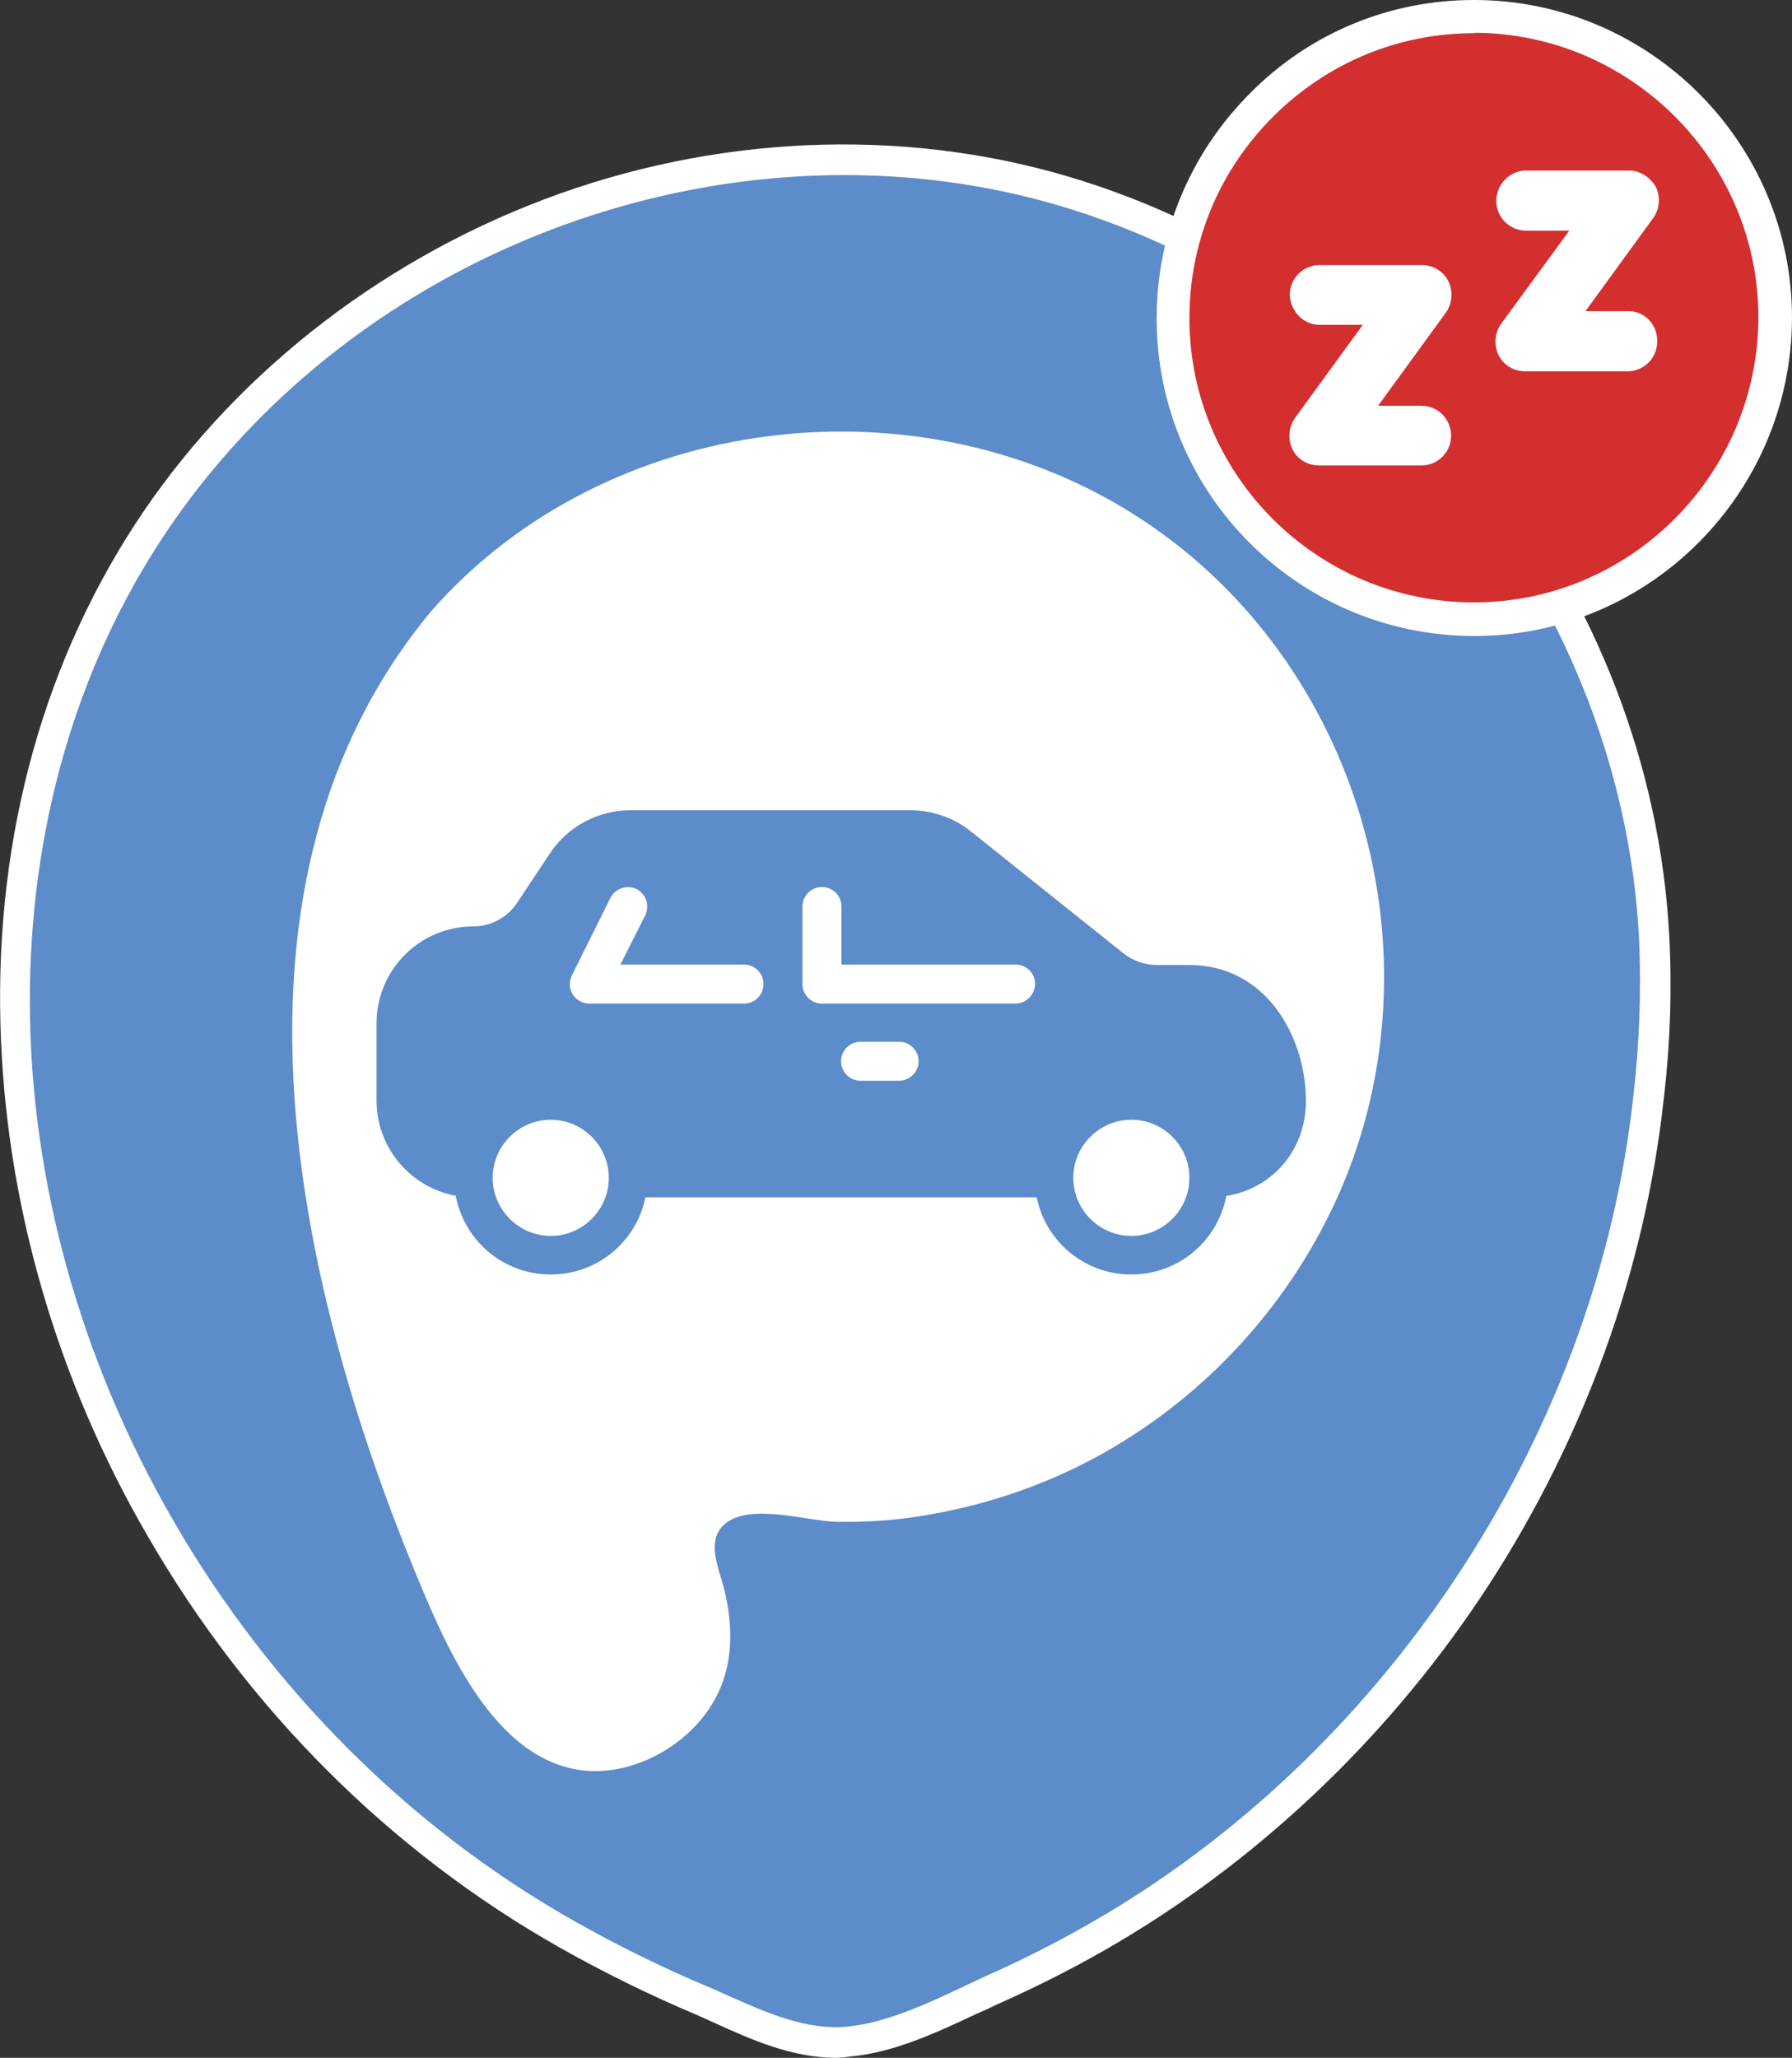 <?xml version="1.0" encoding="utf-8"?>
<!-- Generator: Adobe Illustrator 24.0.0, SVG Export Plug-In . SVG Version: 6.00 Build 0)  -->
<svg version="1.1" id="Capa_1" xmlns="http://www.w3.org/2000/svg" xmlns:xlink="http://www.w3.org/1999/xlink" x="0px" y="0px"
	 viewBox="0 0 432.1 496" style="enable-background:new 0 0 432.1 496;" xml:space="preserve">
<rect x="0" y="0" width="432.1" height="496" fill="#333333" stroke="none"/>
<style type="text/css">
	.st0{fill:#5C8CC9;}
	.st1{fill:#FFFFFF;}
	.st2{fill:#929292;}
	.st3{fill:#D32F2F;}
	.st4{fill:#4CAF50;}
</style>
<g>
	<g>
		<g>
			<g>
				<g>
					<g>
						<g>
							<path class="st0" d="M398.9,225.8c-4.3-80.9-61.8-154.3-139-178.7C178.3,21.3,85.6,55,37.6,125.5
								C-11.6,198-3.9,295.1,38.8,368.6c23.3,40.3,57.3,74.7,97.9,97.7c10.6,6,21.6,11.4,32.9,16.1c11,4.8,22.7,11,35.1,9.8
								c11.8-1.1,23.8-7.5,34.4-12.4c10.1-4.5,20-9.5,29.5-15.2c70.8-42.2,119.9-117.6,129-199.6C399,252.1,399.5,238.9,398.9,225.8
								z"/>
							<path class="st1" d="M201.5,496c-10.5,0-20.4-4.4-29.2-8.4c-1.4-0.6-2.8-1.3-4.2-1.9c-11.2-4.7-22.4-10.2-33.2-16.3
								c-40.8-23.1-75.1-57.3-99.2-99C13.5,332.3,1.2,289.5,0.1,246.7c-1.2-45.7,10.7-88.3,34.5-123.4C58.3,88.5,94,61.3,134.9,46.7
								C176.2,32,221,30.9,261,43.6c79,25,137.2,99.8,141.5,182l0,0c0.7,13.3,0.2,26.7-1.4,39.9c-4.5,40.6-19,80.8-41.9,116.2
								c-22.8,35.2-53.6,65-88.8,86c-9.2,5.5-19.3,10.7-29.9,15.4c-1.5,0.7-3.1,1.5-4.8,2.2c-9.4,4.4-20.1,9.5-30.8,10.4
								C203.8,495.9,202.6,496,201.5,496z M203.6,42.2c-63.3,0-126.4,31.5-163,85.3c-45,66.3-44.5,160.2,1.3,239.2
								c23.5,40.6,56.9,73.9,96.5,96.3C149,469,160,474.4,171,479c1.5,0.6,2.9,1.3,4.3,1.9c9.4,4.2,19.1,8.5,28.9,7.6
								c9.4-0.9,19.1-5.4,28.4-9.8c1.6-0.8,3.3-1.5,4.9-2.3c10.4-4.6,20.2-9.7,29.1-15c69.6-41.5,118.4-117,127.2-196.8
								c1.5-12.8,2-25.8,1.4-38.7C391,146.8,334.9,74.7,258.8,50.6C240.8,44.9,222.2,42.2,203.6,42.2z"/>
						</g>
						<g>
							<path class="st1" d="M103.9,147.4c42.3-48.3,118.5-57.2,171.7-22c52.2,34.5,72.4,104.3,47.6,161.6
								c-11.7,26.8-31.9,49.1-57.4,63.4c-12.4,6.9-25.8,11.7-39.7,14.3c-8.1,1.6-16.4,2.3-24.6,2.1c-6.9-0.2-20.1-4.4-26.3,0.2
								c-5.2,3.9-2,10.6-0.7,15.6c1.9,7.4,2.4,15.4-0.2,22.7c-4.3,12.4-17.9,21.7-31,21.6c-23.3-0.3-35.6-29.6-43-47.5
								C70.8,307.8,49.9,212.5,103.9,147.4z"/>
						</g>
					</g>
				</g>
			</g>
		</g>
	</g>
	<g>
		<g>
			<path class="st0" d="M132.8,260.6c-12.9,0-23.3,10.4-23.3,23.3s10.4,23.3,23.3,23.3c12.9,0,23.3-10.4,23.3-23.3
				C156.1,271,145.6,260.6,132.8,260.6z M132.8,297.9c-7.7,0-14-6.3-14-14s6.3-14,14-14c7.7,0,14,6.3,14,14
				C146.8,291.6,140.5,297.9,132.8,297.9C132.8,297.9,132.8,297.9,132.8,297.9L132.8,297.9z"/>
			<path class="st0" d="M272.8,260.6c-12.9,0-23.3,10.4-23.3,23.3s10.4,23.3,23.3,23.3c12.9,0,23.3-10.4,23.3-23.3
				C296.1,271,285.6,260.6,272.8,260.6z M272.8,297.9c-7.7,0-14-6.3-14-14s6.3-14,14-14c7.7,0,14,6.3,14,14
				C286.8,291.6,280.5,297.9,272.8,297.9C272.8,297.9,272.8,297.9,272.8,297.9L272.8,297.9z"/>
			<path class="st0" d="M286.8,232.6h-7.9c-2.9,0-5.7-1-8-2.8l-36.8-29.4c-4.1-3.3-9.3-5.1-14.6-5.1h-67.5
				c-7.8,0-15.1,3.9-19.4,10.4l-7.9,11.9c-2.4,3.6-6.4,5.7-10.6,5.7c-12.9,0-23.3,10.5-23.3,23.3v18.7c0,12.9,10.5,23.3,23.3,23.3
				c0.2,0,0.4-0.1,0.6-0.1c-0.4-1.5-0.6-3-0.6-4.5c0-10.3,8.4-18.7,18.7-18.7c10.3,0,18.7,8.4,18.7,18.7c0,1.5-0.2,3.1-0.6,4.5
				c0.2,0.1,0.4,0.1,0.6,0.1h102.7c0.2,0,0.4-0.1,0.6-0.1c-0.4-1.5-0.6-3-0.6-4.5c0-10.3,8.4-18.7,18.7-18.7
				c10.3,0,18.7,8.4,18.7,18.7c0,1.5-0.2,3.1-0.6,4.5c0.2,0.1,0.4,0.1,0.6,0.1c13.3,0,23.3-10,23.3-23.3
				C314.8,249.4,305,232.6,286.8,232.6z M179.4,241.9h-37.3c-2.6,0-4.7-2.1-4.7-4.7c0-0.7,0.2-1.4,0.5-2.1l9.3-18.7
				c1.2-2.3,4-3.2,6.3-2.1c2.3,1.2,3.2,4,2.1,6.3l0,0l-6,11.9h29.8c2.6,0,4.7,2.1,4.7,4.7C184.1,239.8,182,241.9,179.4,241.9
				L179.4,241.9z M216.8,260.5h-9.3c-2.6,0-4.7-2.1-4.7-4.7s2.1-4.7,4.7-4.7h9.3c2.6,0,4.7,2.1,4.7,4.7S219.3,260.5,216.8,260.5z
				 M244.8,241.9h-46.6c-2.6,0-4.7-2.1-4.7-4.7v-18.7c0-2.6,2.1-4.7,4.7-4.7c2.6,0,4.7,2.1,4.7,4.7v14h42c2.6,0,4.7,2.1,4.7,4.7
				C249.5,239.8,247.4,241.9,244.8,241.9L244.8,241.9z"/>
		</g>
	</g>
</g>
<g>
	<g>
		<path class="st3" d="M355.5,149.3c-40,0-72.6-32.5-72.6-72.5S315.4,3.9,355.6,4c40.1,0.1,72.5,32.7,72.5,72.6
			C428,116.8,395.5,149.3,355.5,149.3z"/>
		<path class="st1" d="M355.5,153.3c-42.3,0-76.6-34.3-76.6-76.5c0-20.5,8-39.8,22.6-54.4C315.9,7.9,335.1,0,355.4,0
			c0.1,0,0.1,0,0.2,0c42.2,0.1,76.5,34.5,76.5,76.6C432,118.9,397.6,153.3,355.5,153.3z M355.4,8c-18.2,0-35.3,7.1-48.3,20
			c-13.1,13-20.3,30.3-20.3,48.7c0,37.8,30.8,68.5,68.6,68.5c37.7,0,68.5-30.8,68.6-68.7c0-37.7-30.8-68.5-68.5-68.6
			C355.5,8,355.4,8,355.4,8z"/>
	</g>
</g>
<g>
	<path class="st1" d="M318.2,78.3h10.4l-16.3,22.4c-1.6,2.2-1.8,5.1-0.7,7.5c1.2,2.5,3.7,4,6.5,4h24.6c4,0,7.2-3.2,7.2-7.2
		c0-4-3.2-7.2-7.2-7.2h-10.4l16.3-22.4c1.6-2.2,1.8-5.1,0.7-7.5c-1.2-2.5-3.7-4-6.5-4h-24.6c-4,0-7.2,3.2-7.2,7.2
		C311.2,75.1,314.3,78.3,318.2,78.3z"/>
	<path class="st1" d="M392.7,75h-10.4l16.3-22.4c1.6-2.2,1.8-5.1,0.7-7.5c-1.3-2.3-3.8-4-6.5-4h-24.8c-4,0-7.2,3.4-7.2,7.3
		c0,4,3.2,7.2,7.2,7.2h10.4L362,78c-1.6,2.2-1.8,5.1-0.7,7.5c1.2,2.5,3.7,4,6.5,4h24.6c4,0,7.2-3.2,7.2-7.2
		C399.7,78.3,396.6,75,392.7,75z"/>
</g>
</svg>
